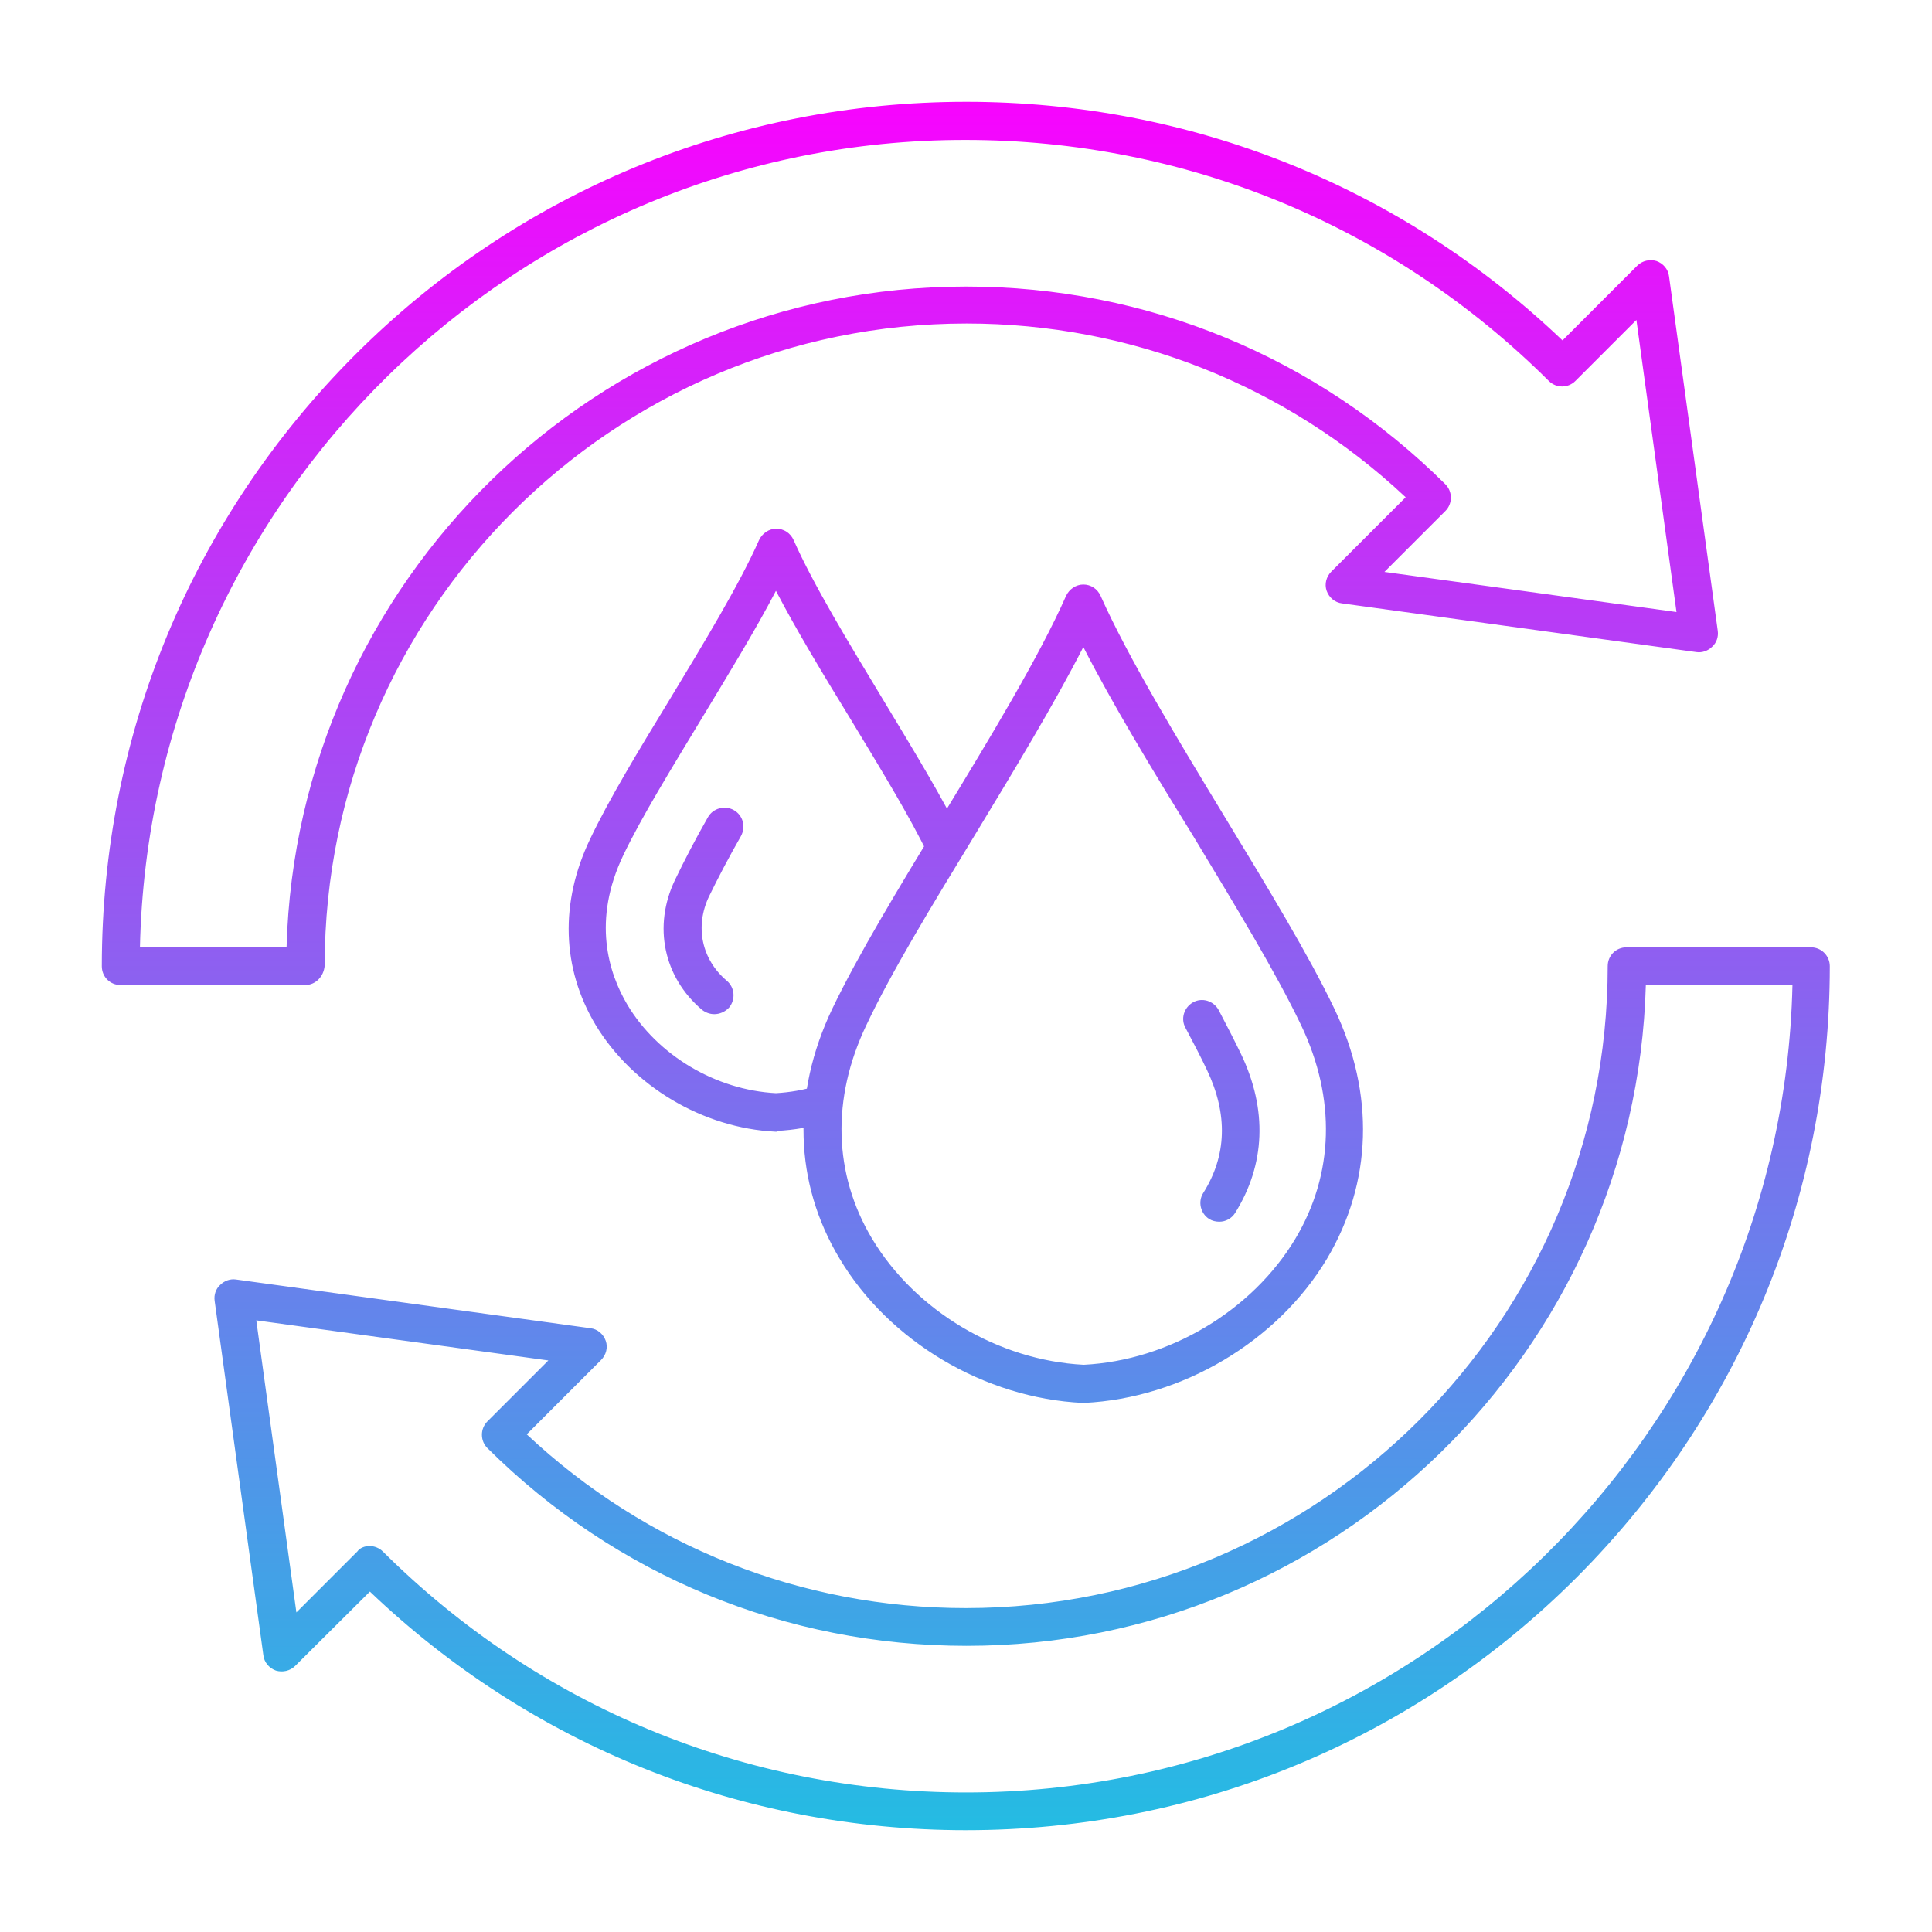 <svg id="Layer_1" enable-background="new 0 0 491.5 491.5" height="512" viewBox="0 0 491.5 491.5" width="512" xmlns="http://www.w3.org/2000/svg" xmlns:xlink="http://www.w3.org/1999/xlink"><linearGradient id="Layer_x0020_1_1_" gradientUnits="userSpaceOnUse" x1="245.76" x2="245.76" y1="25.91" y2="465.61"><stop offset="0" stop-color="#f704fe"/><stop offset="1" stop-color="#24bce3"/></linearGradient><path id="Layer_x0020_1" d="m94 393.3c1.2 0 2.5.5 3.4 1.4 39.7 39.5 92.4 61.3 148.4 61.3 114.3 0 207.6-91.7 210.2-205.4h-37.3c-2.6 93.1-79.1 168.1-172.8 168.1-46 0-89.3-17.9-121.9-50.3-.9-.9-1.4-2.1-1.4-3.4s.5-2.5 1.4-3.4l15.5-15.5-74.3-10.2 10.2 74.3 15.5-15.5c.6-.9 1.9-1.4 3.1-1.4zm151.8 72.3c-57 0-110.6-21.5-151.7-60.7l-19 18.9c-1.3 1.3-3.2 1.7-4.9 1.2-1.7-.6-3-2.1-3.2-3.9l-12.4-90.2c-.2-1.5.3-3 1.4-4 1.1-1.1 2.6-1.6 4-1.4l90.2 12.4c1.8.2 3.3 1.5 3.9 3.2s.1 3.6-1.2 4.9l-18.9 18.9c30.4 28.5 69.9 44.2 111.7 44.2 90.1 0 163.3-73.3 163.3-163.3 0-2.7 2.1-4.8 4.8-4.8h46.9c2.7 0 4.8 2.2 4.8 4.8 0 58.7-22.9 113.9-64.4 155.5-41.4 41.4-96.6 64.3-155.3 64.3zm-210.2-224.6h37.3c2.6-93.2 79.1-168.1 172.9-168.1 46 0 89.3 17.9 121.9 50.3.9.9 1.4 2.1 1.4 3.4s-.5 2.5-1.4 3.4l-15.5 15.5 74.3 10.2-10.2-74.3-15.5 15.5c-1.9 1.9-4.9 1.9-6.8 0-39.7-39.5-92.4-61.3-148.4-61.3-114.2-.1-207.5 91.6-210 205.4zm42 9.6h-46.9c-2.7 0-4.8-2.1-4.8-4.8 0-58.7 22.9-113.9 64.4-155.5 41.5-41.5 96.7-64.4 155.5-64.4 57 0 110.6 21.5 151.7 60.7l19-19c1.3-1.3 3.2-1.7 4.9-1.2 1.7.6 3 2.1 3.2 3.9l12.4 90.2c.2 1.5-.3 3-1.4 4-1.1 1.1-2.6 1.6-4 1.4l-90.2-12.4c-1.8-.2-3.3-1.5-3.9-3.2s-.1-3.6 1.2-4.9l18.9-18.9c-30.4-28.5-69.9-44.2-111.7-44.2-90.1 0-163.3 73.3-163.3 163.3-.2 2.8-2.3 5-5 5zm198-86c-7.4 14.5-17.7 31.5-27.7 48-10.9 17.9-21.2 34.8-27.5 48.2-8.9 18.6-8.4 37.9 1.5 54.4 11 18.3 32.1 30.9 53.8 32 21.7-1.1 42.8-13.7 53.8-32 9.9-16.5 10.4-35.8 1.5-54.4-6.4-13.4-16.7-30.3-27.5-48.2-10.2-16.5-20.5-33.5-27.9-48zm0 192.3c-.1 0-.2 0-.2 0-24.9-1.2-49.2-15.6-61.8-36.7-11.6-19.3-12.2-41.9-1.9-63.5 6.6-13.8 17-30.9 28-49 12.1-19.9 24.6-40.5 31.5-56.1.8-1.7 2.5-2.9 4.4-2.9s3.6 1.1 4.4 2.9c7 15.7 19.5 36.3 31.5 56.1 11 18.1 21.4 35.2 28 49 10.3 21.6 9.6 44.1-1.9 63.5-12.6 21.1-36.9 35.5-61.8 36.7 0 0-.1 0-.2 0zm34.6-46.1c-.9 0-1.8-.2-2.6-.7-2.2-1.4-2.9-4.4-1.5-6.6 6-9.5 6.3-20 1-31.2-1.6-3.4-3.5-7-5.5-10.8-1.3-2.3-.4-5.2 1.9-6.5s5.2-.4 6.5 1.9c2.1 4 4 7.7 5.7 11.2 6.8 14.2 6.2 28.2-1.5 40.5-.9 1.4-2.4 2.2-4 2.2zm-112.7-22.9c-.1 0-.2 0-.2 0-18.5-.9-36.4-11.6-45.8-27.2-8.6-14.4-9.1-31.1-1.4-47.2 4.8-10.1 12.3-22.5 20.3-35.6 8.7-14.4 17.7-29.2 22.7-40.5.8-1.7 2.5-2.9 4.4-2.9 1.9 0 3.6 1.1 4.4 2.9 5 11.3 14 26.1 22.7 40.5 7.9 13.1 15.4 25.4 20.2 35.4 1.1 2.4.1 5.3-2.3 6.4s-5.3.1-6.4-2.3c-4.6-9.6-12-21.7-19.8-34.6-6.8-11.1-13.7-22.5-18.9-32.5-5.2 10-12.2 21.4-18.9 32.5-7.8 12.9-15.3 25.1-19.9 34.7-8 16.7-3.8 30 1 38.1 7.7 12.9 22.5 21.7 37.8 22.5 3.5-.2 7.1-.8 10.6-1.9 2.5-.8 5.2.7 6 3.2s-.7 5.2-3.2 6c-4.3 1.3-8.8 2.1-13.2 2.3.1.2 0 .2-.1.2zm-15.8-29.9c-1.1 0-2.2-.4-3.1-1.1-9.8-8.3-12.5-21.3-6.9-33 2.4-5 5.1-10.2 8.4-16 1.3-2.3 4.3-3.1 6.6-1.8s3.1 4.2 1.8 6.6c-3.2 5.6-5.8 10.6-8.1 15.3-3.7 7.7-1.9 16.1 4.5 21.5 2 1.7 2.3 4.7.6 6.8-1 1.1-2.4 1.7-3.8 1.7z" fill="url(#Layer_x0020_1_1_)"/></svg>